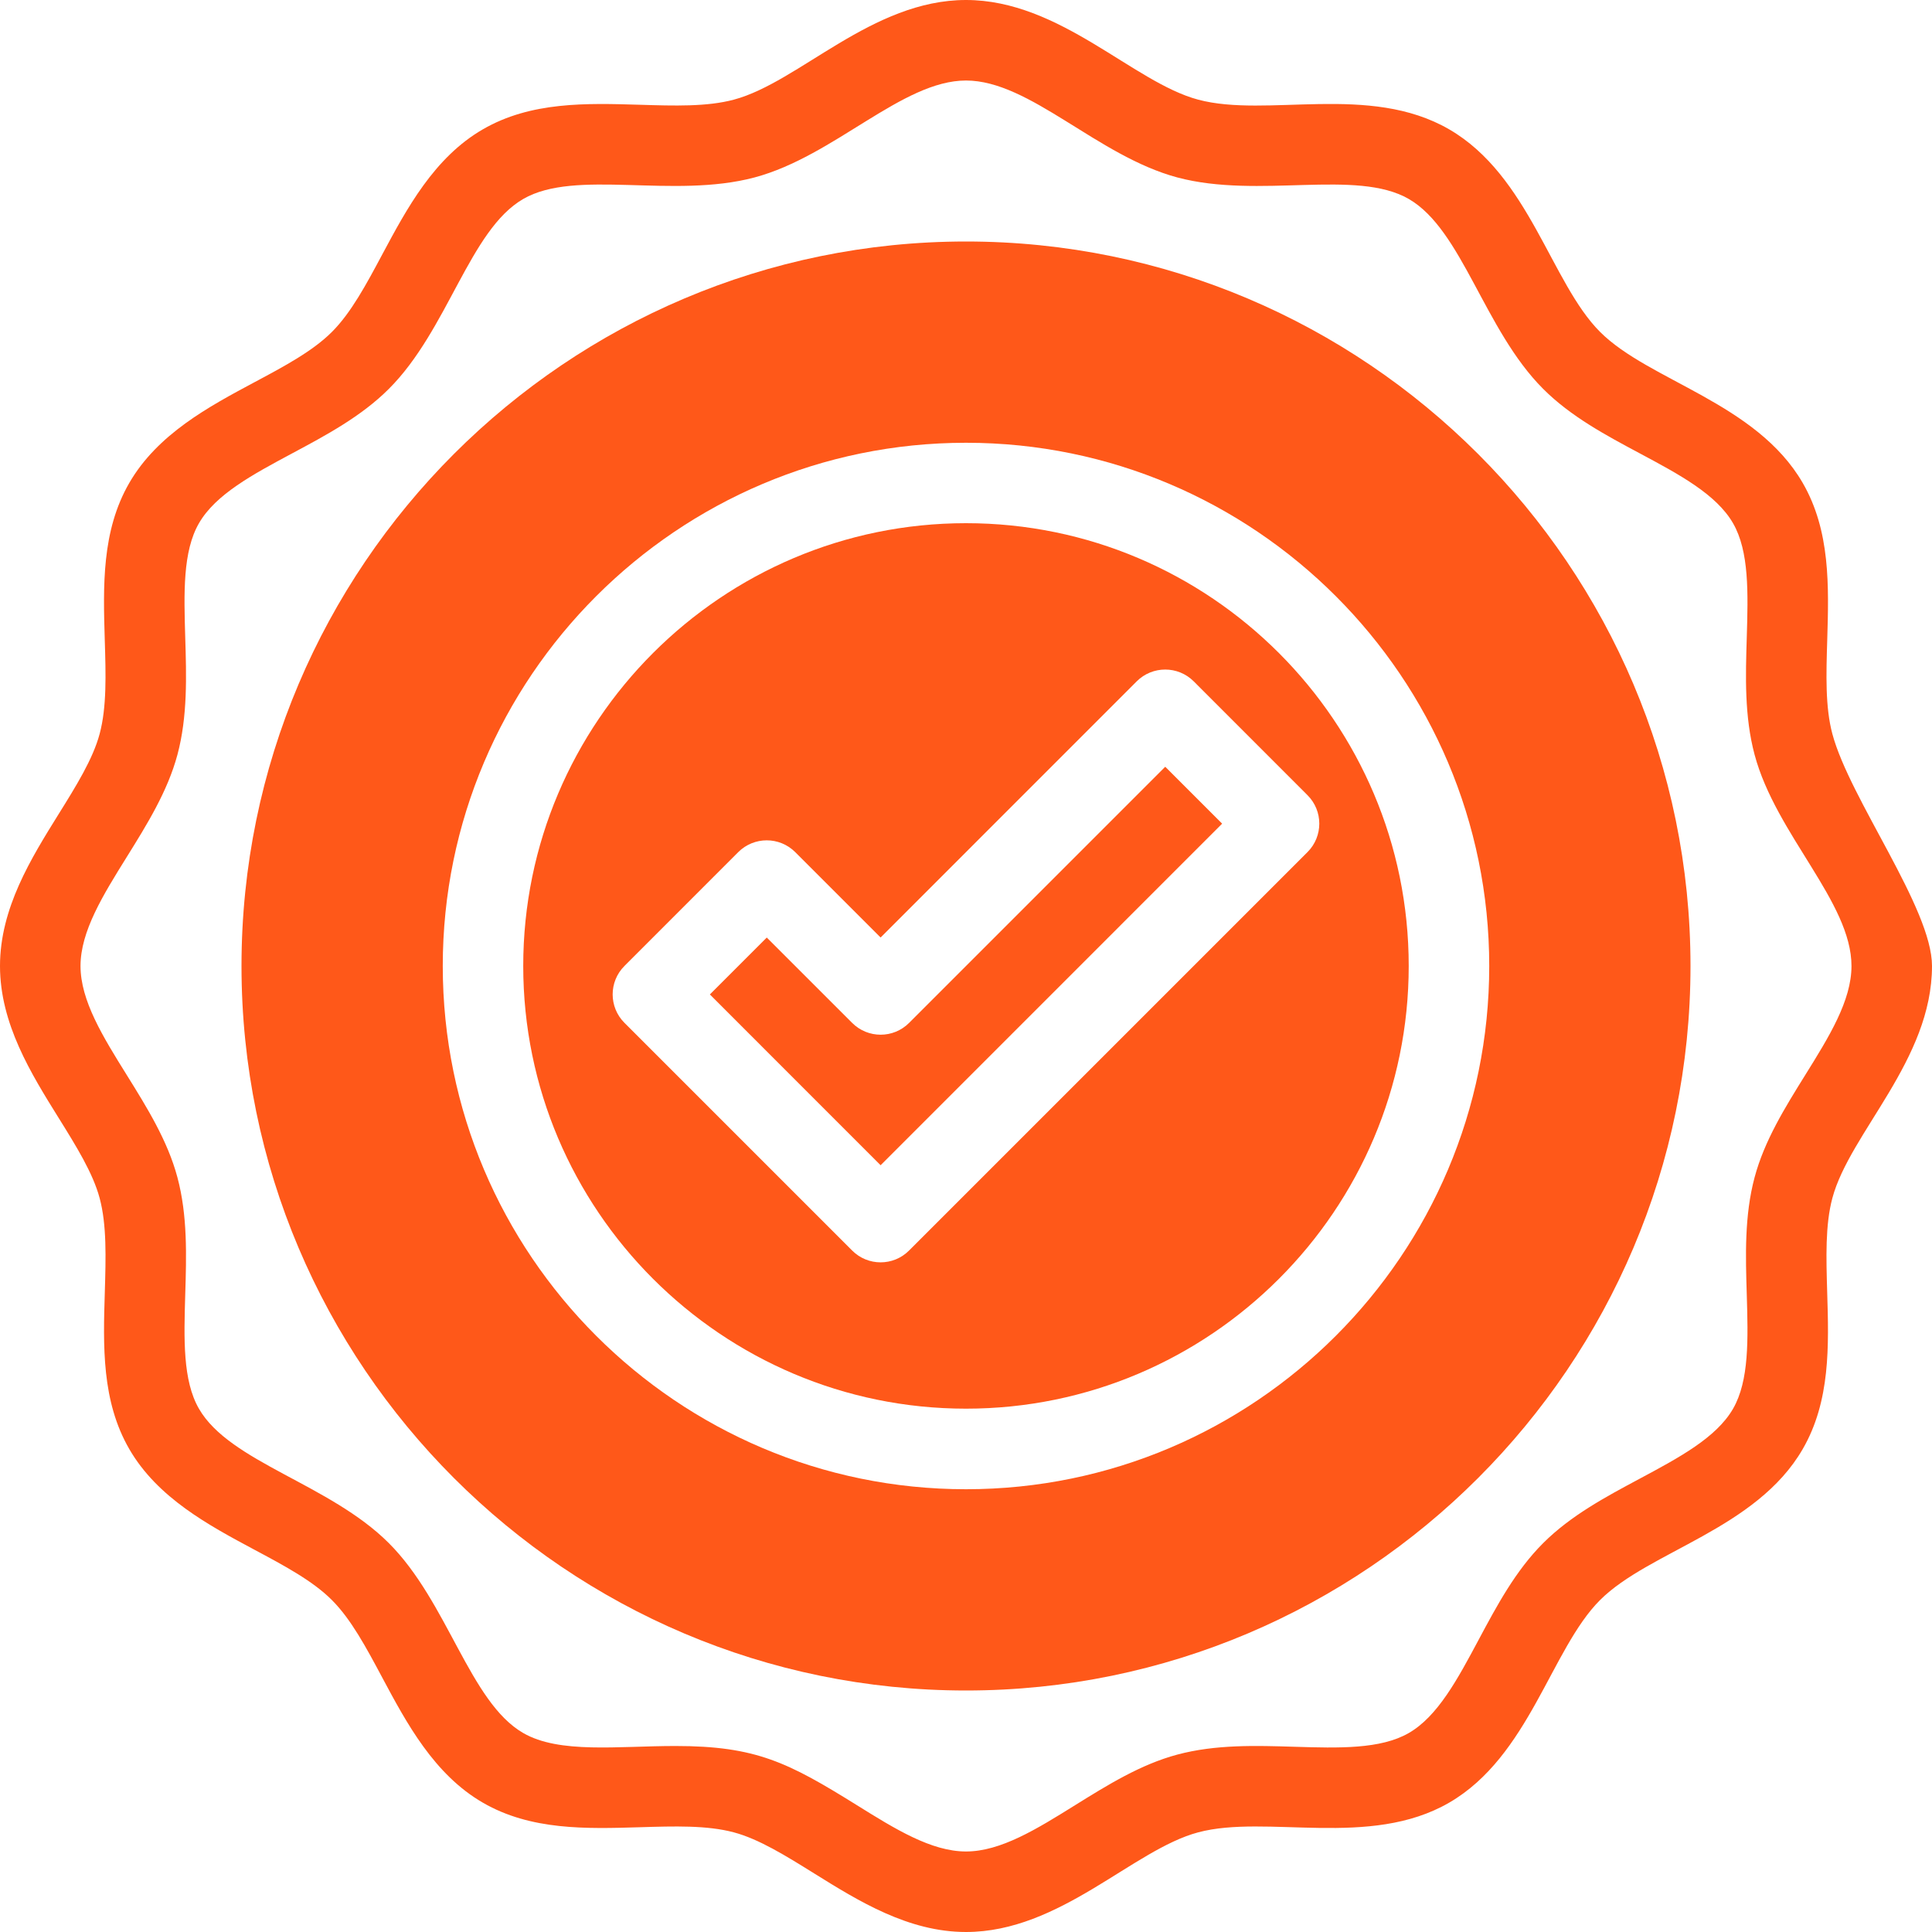 <svg width="40" height="40" viewBox="0 0 40 40" fill="none" xmlns="http://www.w3.org/2000/svg">
<path d="M18.822 21.178C18.496 21.504 17.969 21.504 17.643 21.178L15.875 19.411L14.697 20.589L18.232 24.125L25.303 17.053L24.125 15.875L18.822 21.178Z" fill="#FF5819"/>
<path d="M20 10.832C14.945 10.832 10.833 14.944 10.833 19.999C10.833 25.053 14.945 29.165 20 29.165C25.054 29.165 29.166 25.053 29.166 19.999C29.166 14.944 25.054 10.832 20 10.832ZM27.071 17.641L18.821 25.891C18.496 26.217 17.968 26.217 17.643 25.891L12.929 21.177C12.603 20.852 12.603 20.324 12.929 19.999L15.285 17.642C15.611 17.317 16.138 17.317 16.464 17.642L18.232 19.41L23.535 14.106C23.861 13.781 24.388 13.781 24.714 14.106L27.07 16.463C27.396 16.788 27.396 17.316 27.071 17.641Z" fill="#FF5819"/>
<path d="M20 5C11.729 5 5 11.729 5 20C5 28.271 11.729 35 20 35C28.271 35 35 28.271 35 20C35 11.729 28.271 5 20 5ZM20 30.833C14.027 30.833 9.167 25.974 9.167 20C9.167 14.026 14.027 9.167 20 9.167C25.974 9.167 30.833 14.026 30.833 20C30.833 25.974 25.974 30.833 20 30.833Z" fill="#FF5819"/>
<path d="M37.937 15.194C37.788 14.638 37.809 13.962 37.831 13.247C37.864 12.139 37.899 10.993 37.323 9.998C36.362 8.338 34.142 7.887 33.128 6.872C32.114 5.859 31.662 3.637 30.002 2.677C28.349 1.72 26.235 2.445 24.806 2.063C23.454 1.702 21.95 0 20 0C18.05 0 16.546 1.702 15.194 2.063C14.638 2.212 13.962 2.191 13.247 2.169C12.139 2.136 10.993 2.101 9.998 2.677C8.987 3.261 8.419 4.325 7.917 5.263C7.584 5.887 7.268 6.477 6.872 6.872C6.477 7.268 5.888 7.583 5.264 7.916C4.325 8.418 3.262 8.987 2.677 9.998C2.101 10.993 2.136 12.139 2.169 13.247C2.191 13.962 2.212 14.638 2.063 15.194C1.924 15.714 1.578 16.27 1.212 16.858C0.644 17.771 0 18.804 0 20C0 21.196 0.644 22.229 1.212 23.142C1.578 23.73 1.924 24.286 2.063 24.806C2.212 25.362 2.191 26.038 2.17 26.753C2.136 27.861 2.101 29.007 2.677 30.002C3.261 31.012 4.325 31.581 5.263 32.083C5.887 32.416 6.477 32.731 6.872 33.128C7.268 33.523 7.583 34.112 7.916 34.736C8.418 35.675 8.987 36.738 9.998 37.323C10.993 37.899 12.139 37.864 13.247 37.831C13.962 37.809 14.638 37.788 15.194 37.937C15.714 38.076 16.27 38.422 16.858 38.788C17.771 39.356 18.804 40 20 40C21.95 40 23.454 38.298 24.806 37.937C26.222 37.559 28.357 38.275 30.002 37.323C31.662 36.362 32.113 34.141 33.127 33.128C34.141 32.114 36.363 31.662 37.323 30.002C37.899 29.007 37.864 27.861 37.83 26.753C37.809 26.038 37.788 25.362 37.937 24.806C38.299 23.452 40 21.95 40 20C40 18.804 38.298 16.546 37.937 15.194ZM37.373 22.261C36.959 22.927 36.53 23.615 36.327 24.376C36.115 25.168 36.14 26 36.165 26.804C36.192 27.719 36.218 28.583 35.88 29.168C35.533 29.767 34.764 30.178 33.95 30.614C33.246 30.99 32.519 31.379 31.949 31.949C31.378 32.519 30.989 33.247 30.613 33.951C30.178 34.765 29.767 35.534 29.168 35.88C28.583 36.218 27.719 36.193 26.803 36.165C26 36.14 25.168 36.115 24.375 36.327C23.615 36.53 22.927 36.959 22.261 37.373C21.468 37.867 20.719 38.333 20 38.333C19.281 38.333 18.532 37.867 17.739 37.373C16.315 36.487 15.65 36.149 13.984 36.149C12.794 36.149 11.582 36.314 10.832 35.88C9.724 35.239 9.274 33.172 8.051 31.949C6.826 30.723 4.761 30.277 4.12 29.168C3.781 28.583 3.808 27.719 3.835 26.804C3.86 26 3.885 25.168 3.673 24.375C3.47 23.615 3.041 22.927 2.627 22.261C2.133 21.468 1.667 20.719 1.667 20C1.667 19.281 2.133 18.532 2.627 17.739C3.041 17.073 3.47 16.385 3.674 15.624C3.885 14.832 3.86 14.001 3.835 13.196C3.808 12.281 3.781 11.417 4.12 10.832C4.466 10.233 5.236 9.822 6.05 9.386C6.753 9.01 7.481 8.621 8.051 8.051C9.277 6.826 9.723 4.761 10.832 4.12C11.92 3.49 13.931 4.125 15.625 3.673C17.277 3.231 18.68 1.667 20 1.667C21.325 1.667 22.715 3.229 24.376 3.674C26.069 4.125 28.079 3.49 29.168 4.12C30.276 4.761 30.726 6.828 31.949 8.051C32.519 8.622 33.247 9.011 33.951 9.387C34.765 9.822 35.534 10.233 35.88 10.832C36.218 11.417 36.192 12.281 36.165 13.196C36.14 14.001 36.115 14.832 36.327 15.625C36.768 17.276 38.333 18.68 38.333 20C38.333 20.719 37.867 21.468 37.373 22.261Z" fill="#FF5819"/>
</svg>
